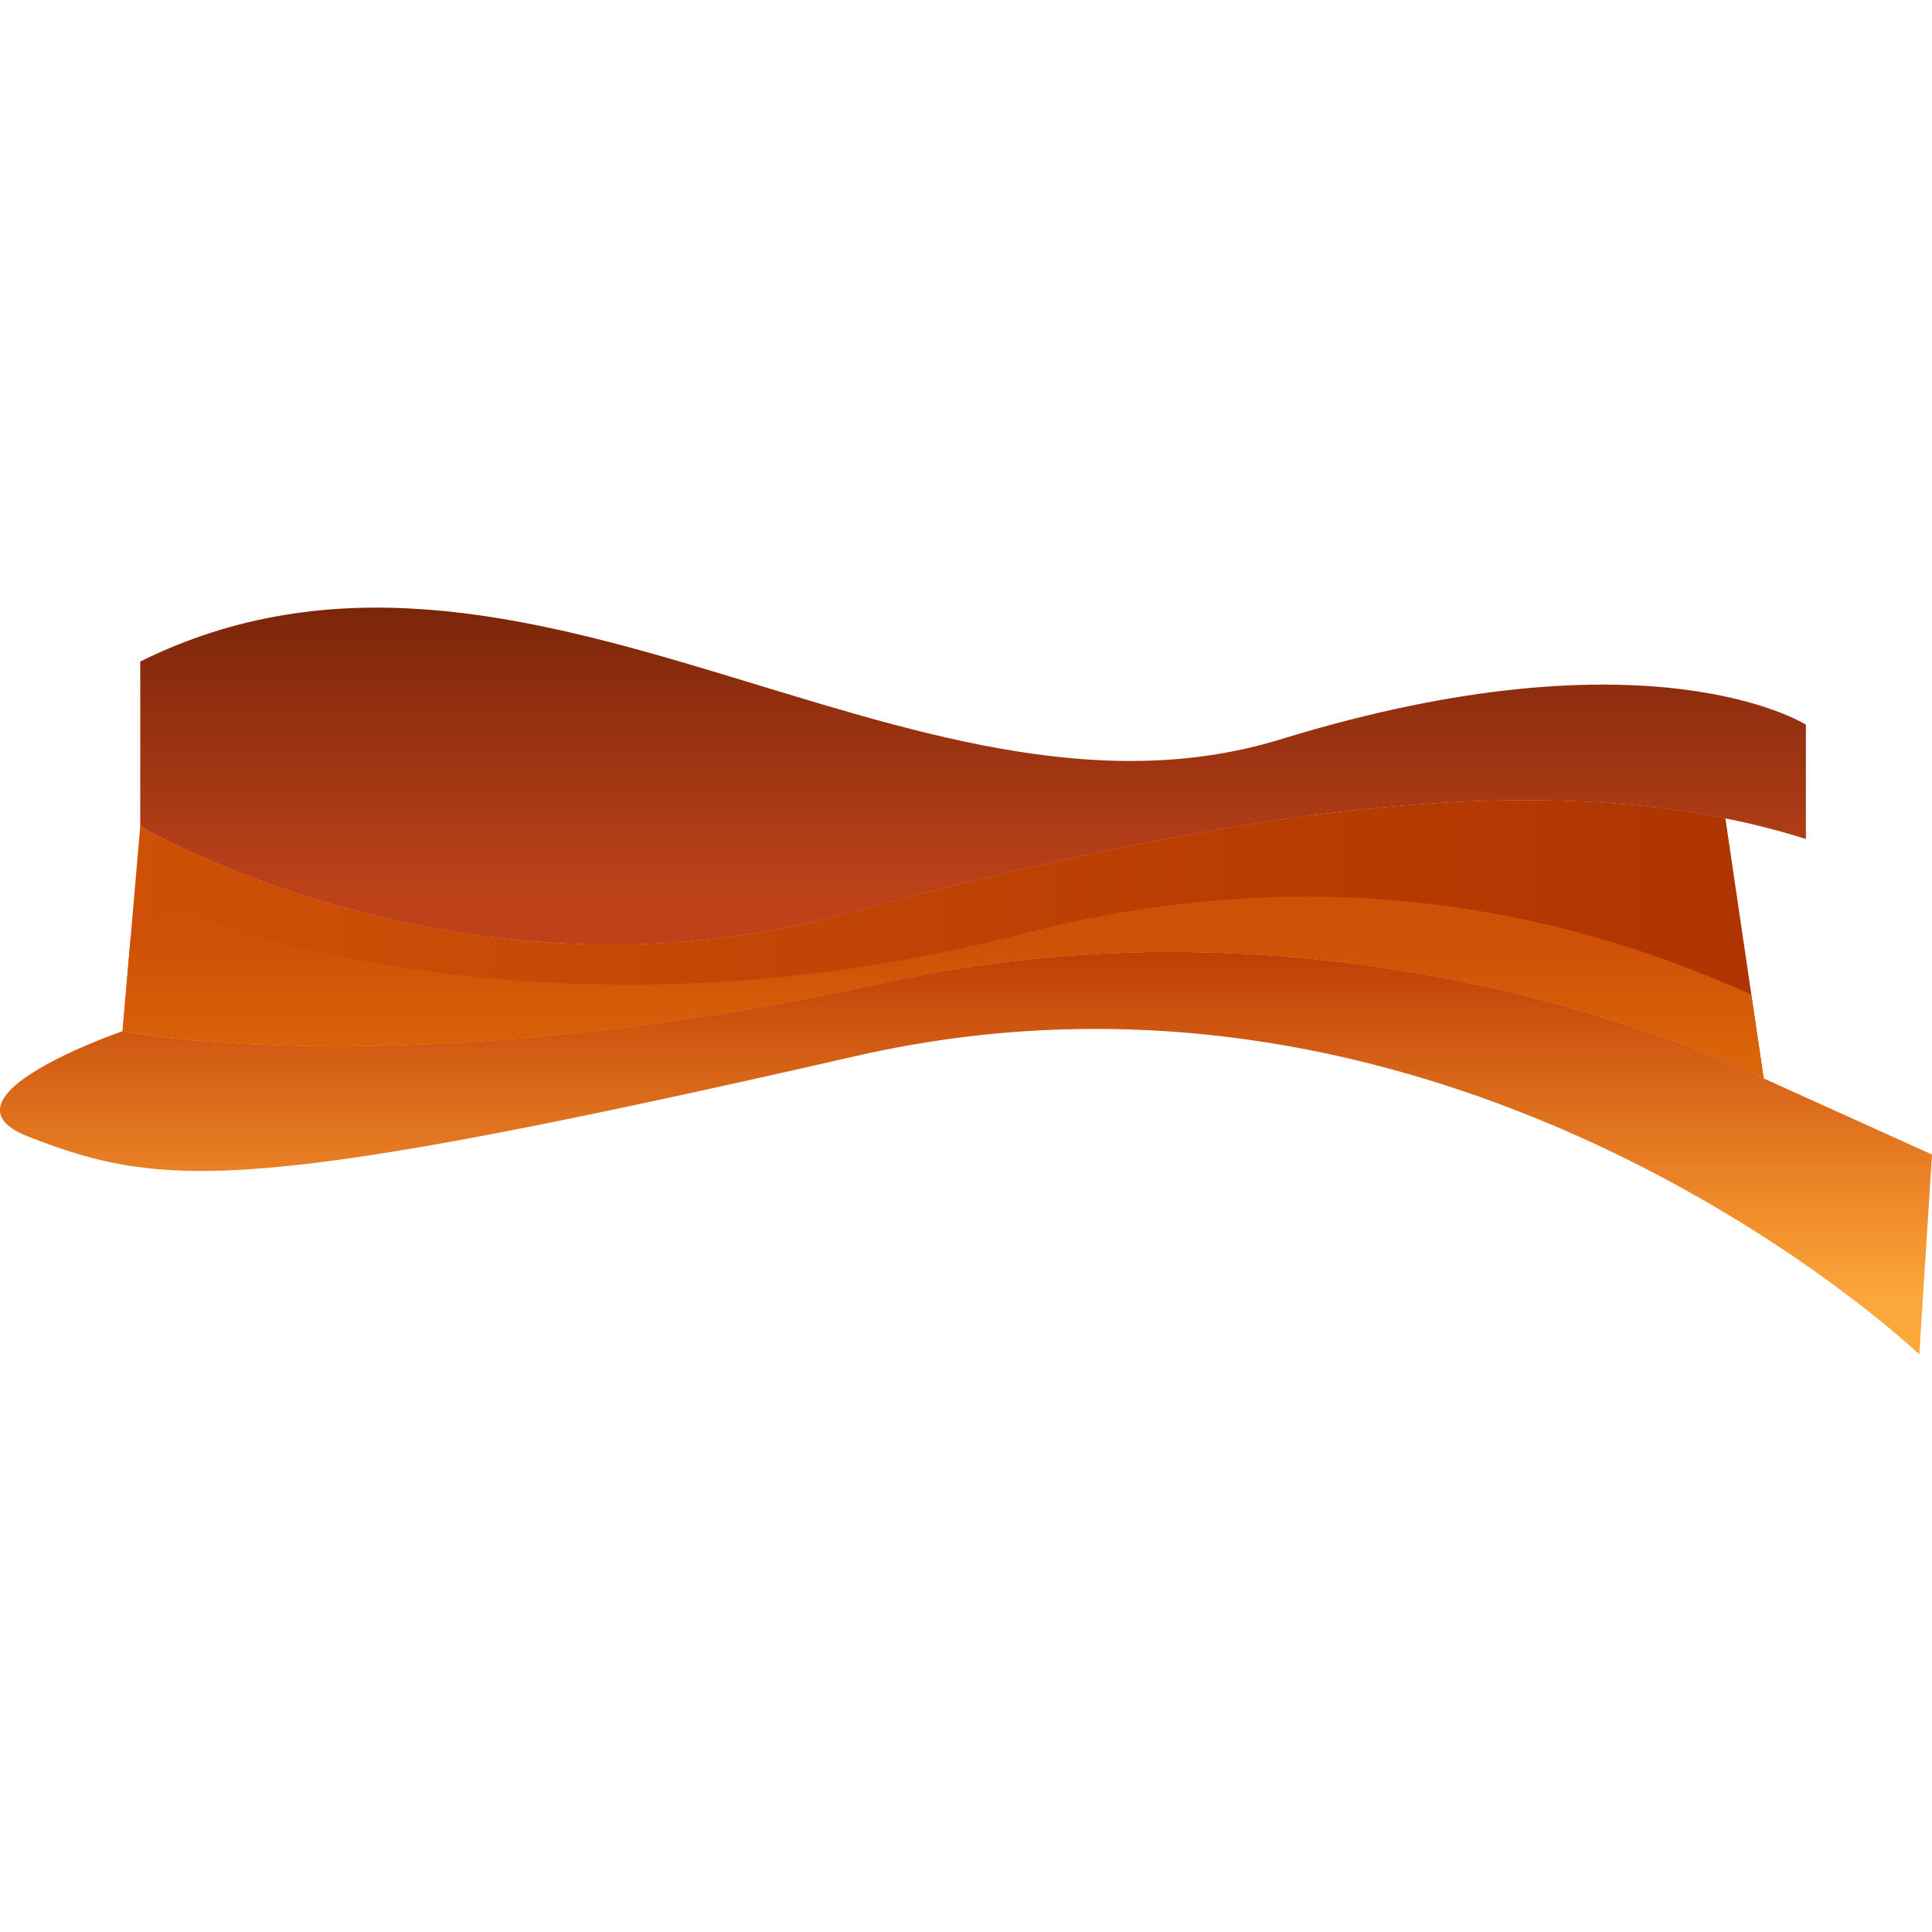 <?xml version="1.0" encoding="utf-8"?>
<!-- Generator: Adobe Illustrator 28.0.0, SVG Export Plug-In . SVG Version: 6.00 Build 0)  -->
<svg version="1.1" id="Layer_1" xmlns="http://www.w3.org/2000/svg" xmlns:xlink="http://www.w3.org/1999/xlink" x="0px" y="0px"
	 viewBox="0 0 1080 1080" style="enable-background:new 0 0 1080 1080;" xml:space="preserve">
<style type="text/css">
	.st0{fill:url(#SVGID_1_);}
	.st1{fill:url(#SVGID_00000106115642219981429350000005259496979147499189_);}
	.st2{fill:url(#SVGID_00000129885427313971353450000007235307907856616320_);}
	.st3{fill:url(#SVGID_00000180329303725221357350000012699266431340340626_);}
</style>
<g>
	<linearGradient id="SVGID_1_" gradientUnits="userSpaceOnUse" x1="540" y1="757.157" x2="540" y2="532.157">
		<stop  offset="0.126" style="stop-color:#FBA83B"/>
		<stop  offset="0.351" style="stop-color:#F18D2B"/>
		<stop  offset="1" style="stop-color:#BF3F05"/>
	</linearGradient>
	<path class="st0" d="M985.8,602.8c0,0-221.9-112.4-490-53.7c-268.2,58.7-427.4,27.4-427.4,27.4s-108.5,37.2-52.3,59
		c75.6,29.4,124,32.1,462.5-45.2s594.3,166.8,594.3,166.8l7.1-111.7L985.8,602.8z"/>
</g>
<linearGradient id="SVGID_00000179646974743648950430000006830723307837639848_" gradientUnits="userSpaceOnUse" x1="543.973" y1="527.978" x2="543.973" y2="339.581">
	<stop  offset="0.149" style="stop-color:#BD421A"/>
	<stop  offset="1" style="stop-color:#7B2609"/>
</linearGradient>
<path style="fill:url(#SVGID_00000179646974743648950430000006830723307837639848_);" d="M78.4,461.9c0,0,179.1,106.4,392.6,49.3
	s397.1-87,538.5-42.2v-63.9c0,0-86.5-55.5-293.7,8.2c-207.2,63.6-423.5-149.6-637.4-43.5V461.9z"/>
<linearGradient id="SVGID_00000175292342932549617820000001232705068156980116_" gradientUnits="userSpaceOnUse" x1="68.463" y1="525.057" x2="985.841" y2="525.057">
	<stop  offset="0" style="stop-color:#CF5107"/>
	<stop  offset="1" style="stop-color:#AE3401"/>
</linearGradient>
<path style="fill:url(#SVGID_00000175292342932549617820000001232705068156980116_);" d="M471,511.1
	c-213.5,57.1-392.6-49.3-392.6-49.3v0l-9.9,114.7c0,0,159.2,31.3,427.4-27.4c268.2-58.7,490,53.7,490,53.7l-21.4-145.4
	C829.9,430.6,662.5,459.9,471,511.1z"/>
<linearGradient id="SVGID_00000094589154313855071720000010126199469202824610_" gradientUnits="userSpaceOnUse" x1="527.152" y1="602.842" x2="527.152" y2="501.212">
	<stop  offset="5.747130e-03" style="stop-color:#DD670A"/>
	<stop  offset="0.73" style="stop-color:#CF5107"/>
</linearGradient>
<path style="fill:url(#SVGID_00000094589154313855071720000010126199469202824610_);" d="M571.6,522
	c-275.7,71.4-474.3-14.1-474.3-14.1S87,514.3,73,524.4l-4.5,52.1c0,0,159.2,31.3,427.4-27.4c268.2-58.7,490,53.7,490,53.7L979,556
	C886.9,514.4,747.9,476.3,571.6,522z"/>
</svg>
